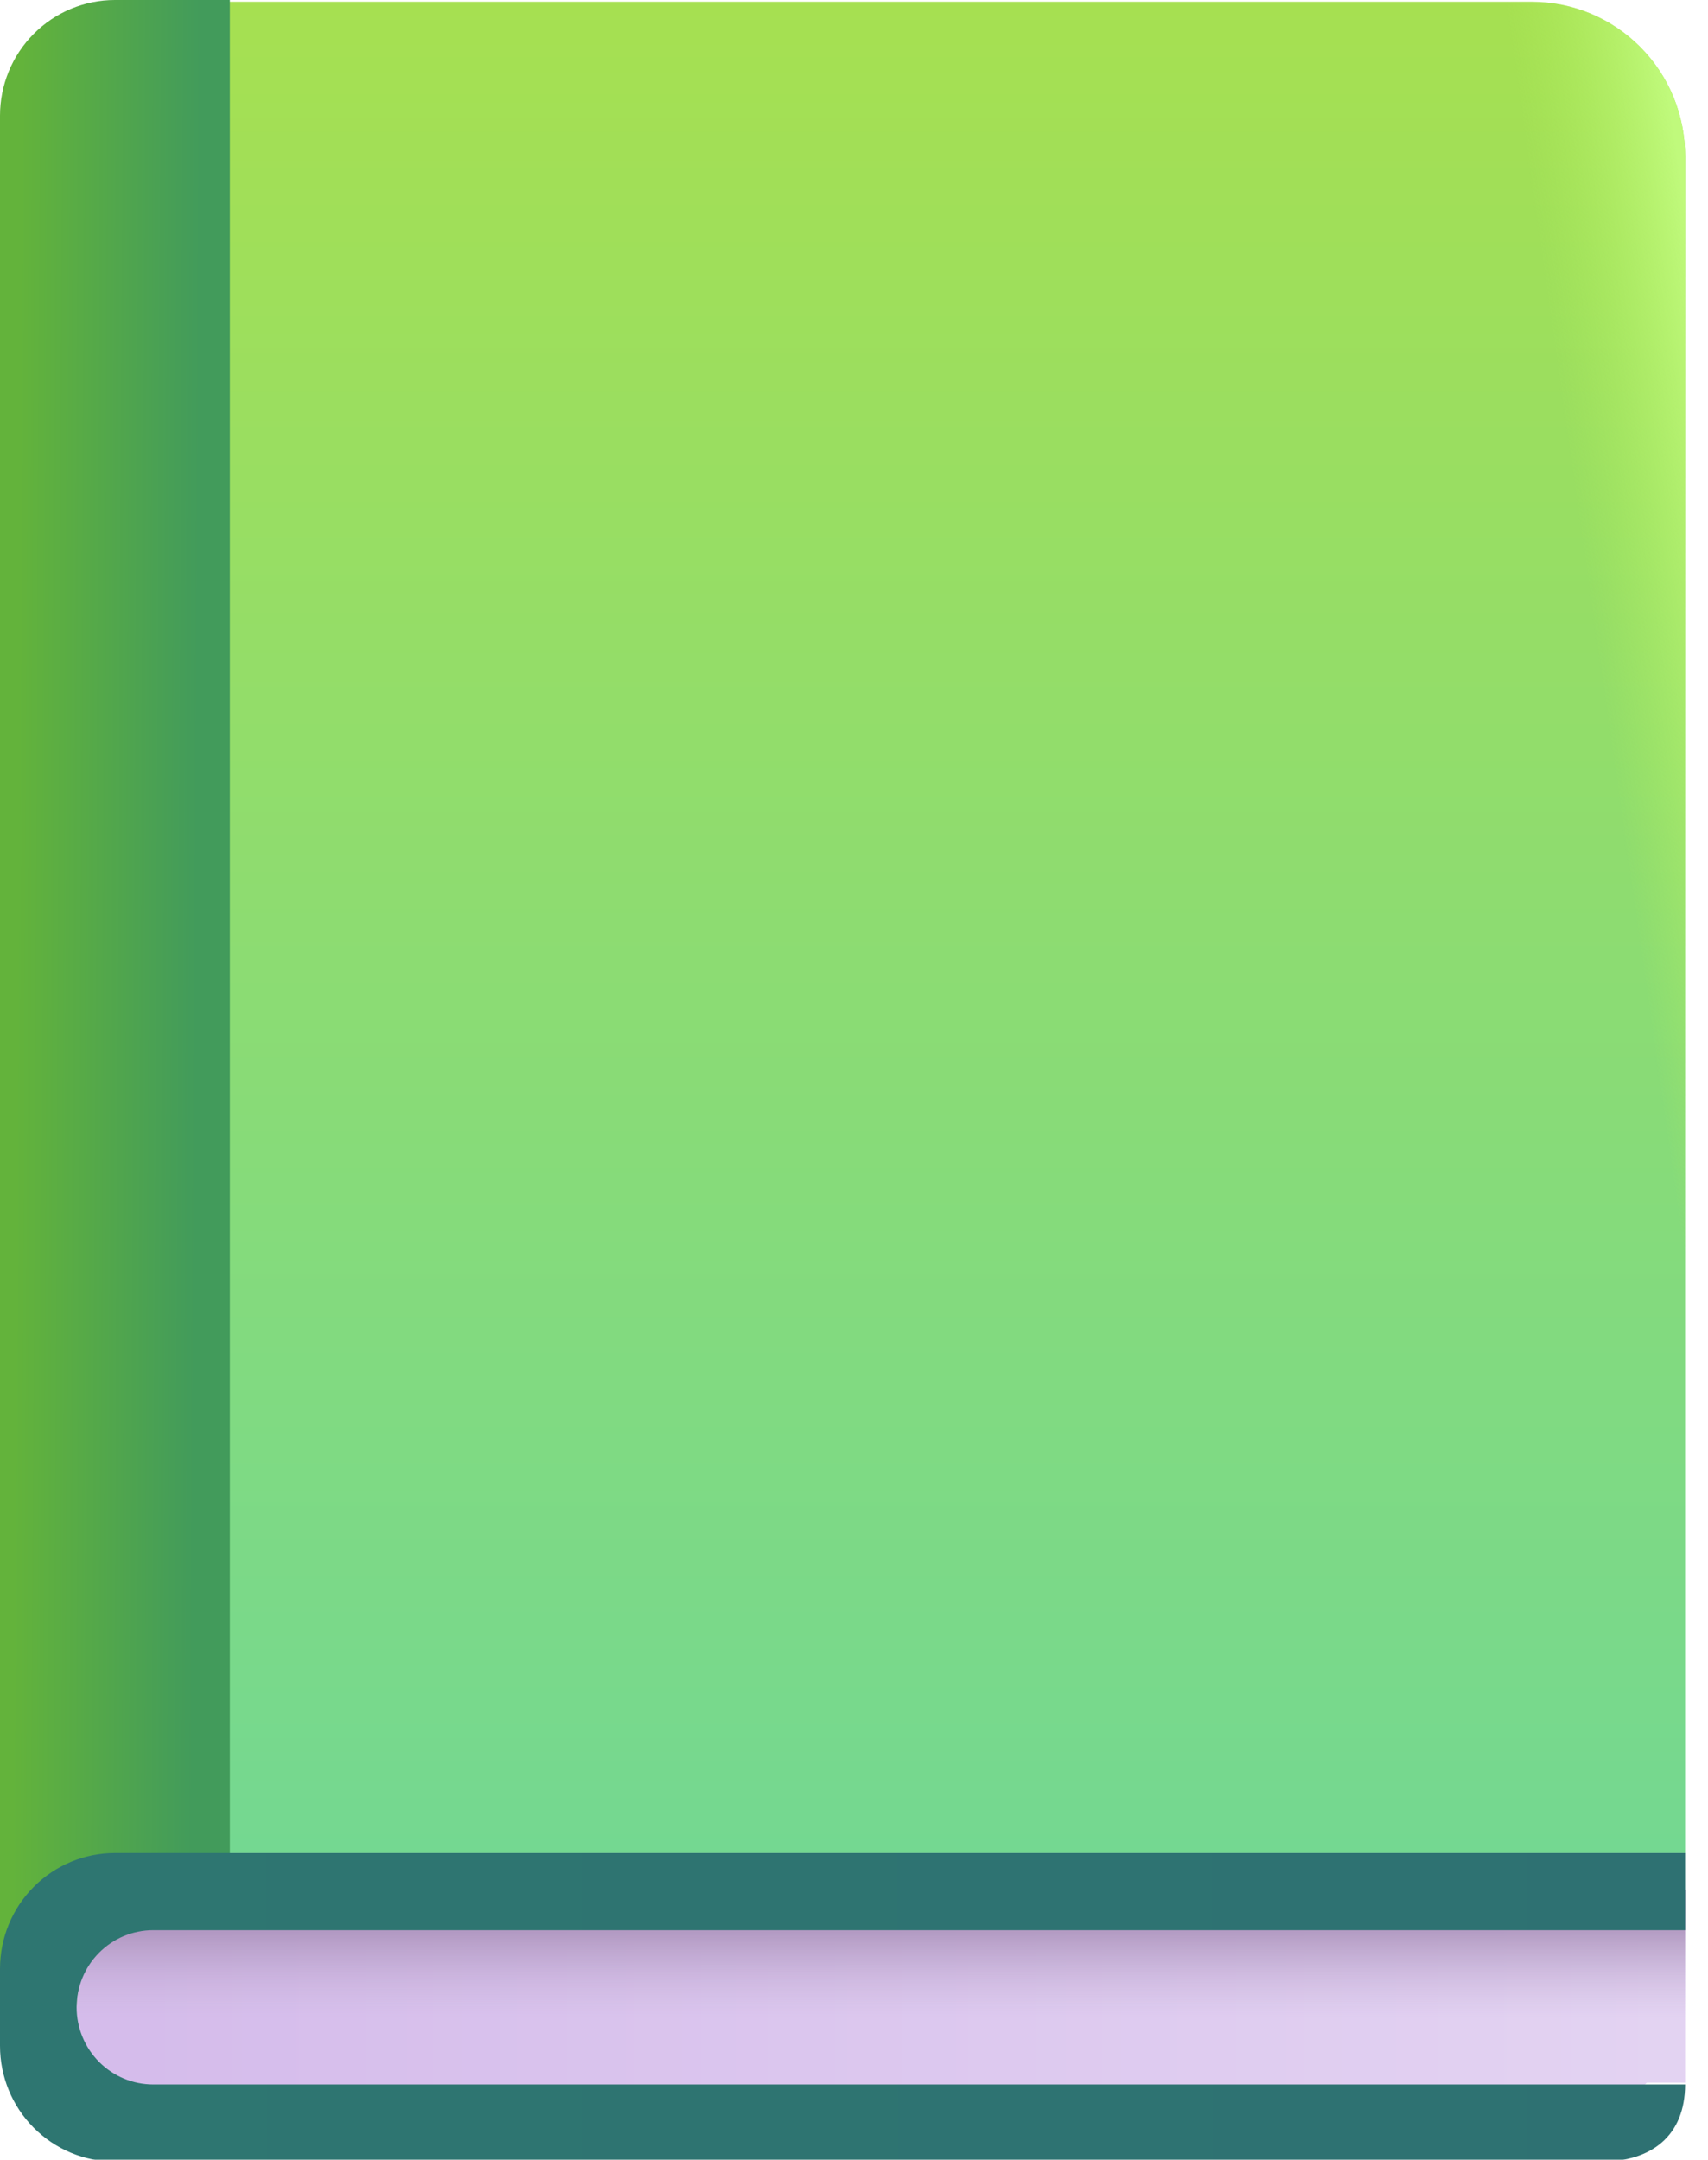 <svg width="72" height="91" viewBox="0 0 72 91" fill="none" xmlns="http://www.w3.org/2000/svg">
<g filter="url(#filter0_i_688_2027)">
<path d="M5.247 0H64.577C66.29 0 67.932 0.685 69.143 1.904C70.355 3.123 71.035 4.776 71.035 6.5V78H5.247V0Z" fill="url(#paint0_linear_688_2027)"/>
<path d="M5.247 0H64.577C66.29 0 67.932 0.685 69.143 1.904C70.355 3.123 71.035 4.776 71.035 6.5V78H5.247V0Z" fill="url(#paint1_linear_688_2027)"/>
</g>
<path d="M1.615 79.625H71.035V87.75H69.421L67.806 89.375H1.615V79.625Z" fill="url(#paint2_linear_688_2027)"/>
<path d="M1.615 79.625H71.035V87.75H69.421L67.806 89.375H1.615V79.625Z" fill="url(#paint3_linear_688_2027)"/>
<path d="M4.843 0C3.559 0 2.327 0.514 1.419 1.428C0.51 2.342 0 3.582 0 4.875V84.5H3.229C3.229 83.638 3.569 82.811 4.175 82.202C4.78 81.592 5.601 81.25 6.458 81.25H9.687V0H4.843Z" fill="url(#paint4_linear_688_2027)"/>
<g filter="url(#filter1_i_688_2027)">
<path d="M4.843 78C3.559 78 2.327 78.514 1.419 79.428C0.51 80.342 0 81.582 0 82.875V86.125C0 87.418 0.51 88.658 1.419 89.572C2.327 90.486 3.559 91 4.843 91H67.509C69.614 91 71.035 89.915 71.035 87.75H6.458C5.601 87.75 4.78 87.408 4.175 86.798C3.569 86.189 3.229 85.362 3.229 84.5C3.229 83.638 3.569 82.811 4.175 82.202C4.78 81.592 5.601 81.25 6.458 81.25H71.035V78H4.843Z" fill="url(#paint5_linear_688_2027)"/>
</g>
<defs>
<filter id="filter0_i_688_2027" x="5.247" y="0" width="65.788" height="78.075" filterUnits="userSpaceOnUse" color-interpolation-filters="sRGB">
<feFlood flood-opacity="0" result="BackgroundImageFix"/>
<feBlend mode="normal" in="SourceGraphic" in2="BackgroundImageFix" result="shape"/>
<feColorMatrix in="SourceAlpha" type="matrix" values="0 0 0 0 0 0 0 0 0 0 0 0 0 0 0 0 0 0 127 0" result="hardAlpha"/>
<feOffset dy="0.075"/>
<feGaussianBlur stdDeviation="0.188"/>
<feComposite in2="hardAlpha" operator="arithmetic" k2="-1" k3="1"/>
<feColorMatrix type="matrix" values="0 0 0 0 0.624 0 0 0 0 0.859 0 0 0 0 0.29 0 0 0 1 0"/>
<feBlend mode="normal" in2="shape" result="effect1_innerShadow_688_2027"/>
</filter>
<filter id="filter1_i_688_2027" x="0" y="78" width="71.035" height="13.075" filterUnits="userSpaceOnUse" color-interpolation-filters="sRGB">
<feFlood flood-opacity="0" result="BackgroundImageFix"/>
<feBlend mode="normal" in="SourceGraphic" in2="BackgroundImageFix" result="shape"/>
<feColorMatrix in="SourceAlpha" type="matrix" values="0 0 0 0 0 0 0 0 0 0 0 0 0 0 0 0 0 0 127 0" result="hardAlpha"/>
<feOffset dy="0.075"/>
<feGaussianBlur stdDeviation="0.113"/>
<feComposite in2="hardAlpha" operator="arithmetic" k2="-1" k3="1"/>
<feColorMatrix type="matrix" values="0 0 0 0 0.114 0 0 0 0 0.435 0 0 0 0 0.439 0 0 0 1 0"/>
<feBlend mode="normal" in2="shape" result="effect1_innerShadow_688_2027"/>
</filter>
<linearGradient id="paint0_linear_688_2027" x1="40.361" y1="0" x2="40.361" y2="78" gradientUnits="userSpaceOnUse">
<stop stop-color="#A6E051"/>
<stop offset="1" stop-color="#74D891"/>
</linearGradient>
<linearGradient id="paint1_linear_688_2027" x1="71.538" y1="11.476" x2="65.183" y2="12.381" gradientUnits="userSpaceOnUse">
<stop offset="0.014" stop-color="#C0FA7C"/>
<stop offset="1" stop-color="#B0ED5B" stop-opacity="0"/>
</linearGradient>
<linearGradient id="paint2_linear_688_2027" x1="5.557" y1="85.852" x2="70.451" y2="85.852" gradientUnits="userSpaceOnUse">
<stop stop-color="#D5BCEB"/>
<stop offset="1" stop-color="#E3D3F2"/>
</linearGradient>
<linearGradient id="paint3_linear_688_2027" x1="36.325" y1="80.398" x2="36.325" y2="85.01" gradientUnits="userSpaceOnUse">
<stop stop-color="#9F84AE"/>
<stop offset="1" stop-color="#C5B1D6" stop-opacity="0"/>
</linearGradient>
<linearGradient id="paint4_linear_688_2027" x1="0.662" y1="47.898" x2="8.276" y2="47.937" gradientUnits="userSpaceOnUse">
<stop stop-color="#63B33B"/>
<stop offset="1" stop-color="#429B5B"/>
</linearGradient>
<linearGradient id="paint5_linear_688_2027" x1="4.62" y1="87.633" x2="71.035" y2="87.53" gradientUnits="userSpaceOnUse">
<stop stop-color="#2E7671"/>
<stop offset="1" stop-color="#2E7172"/>
</linearGradient>
</defs>
</svg>
